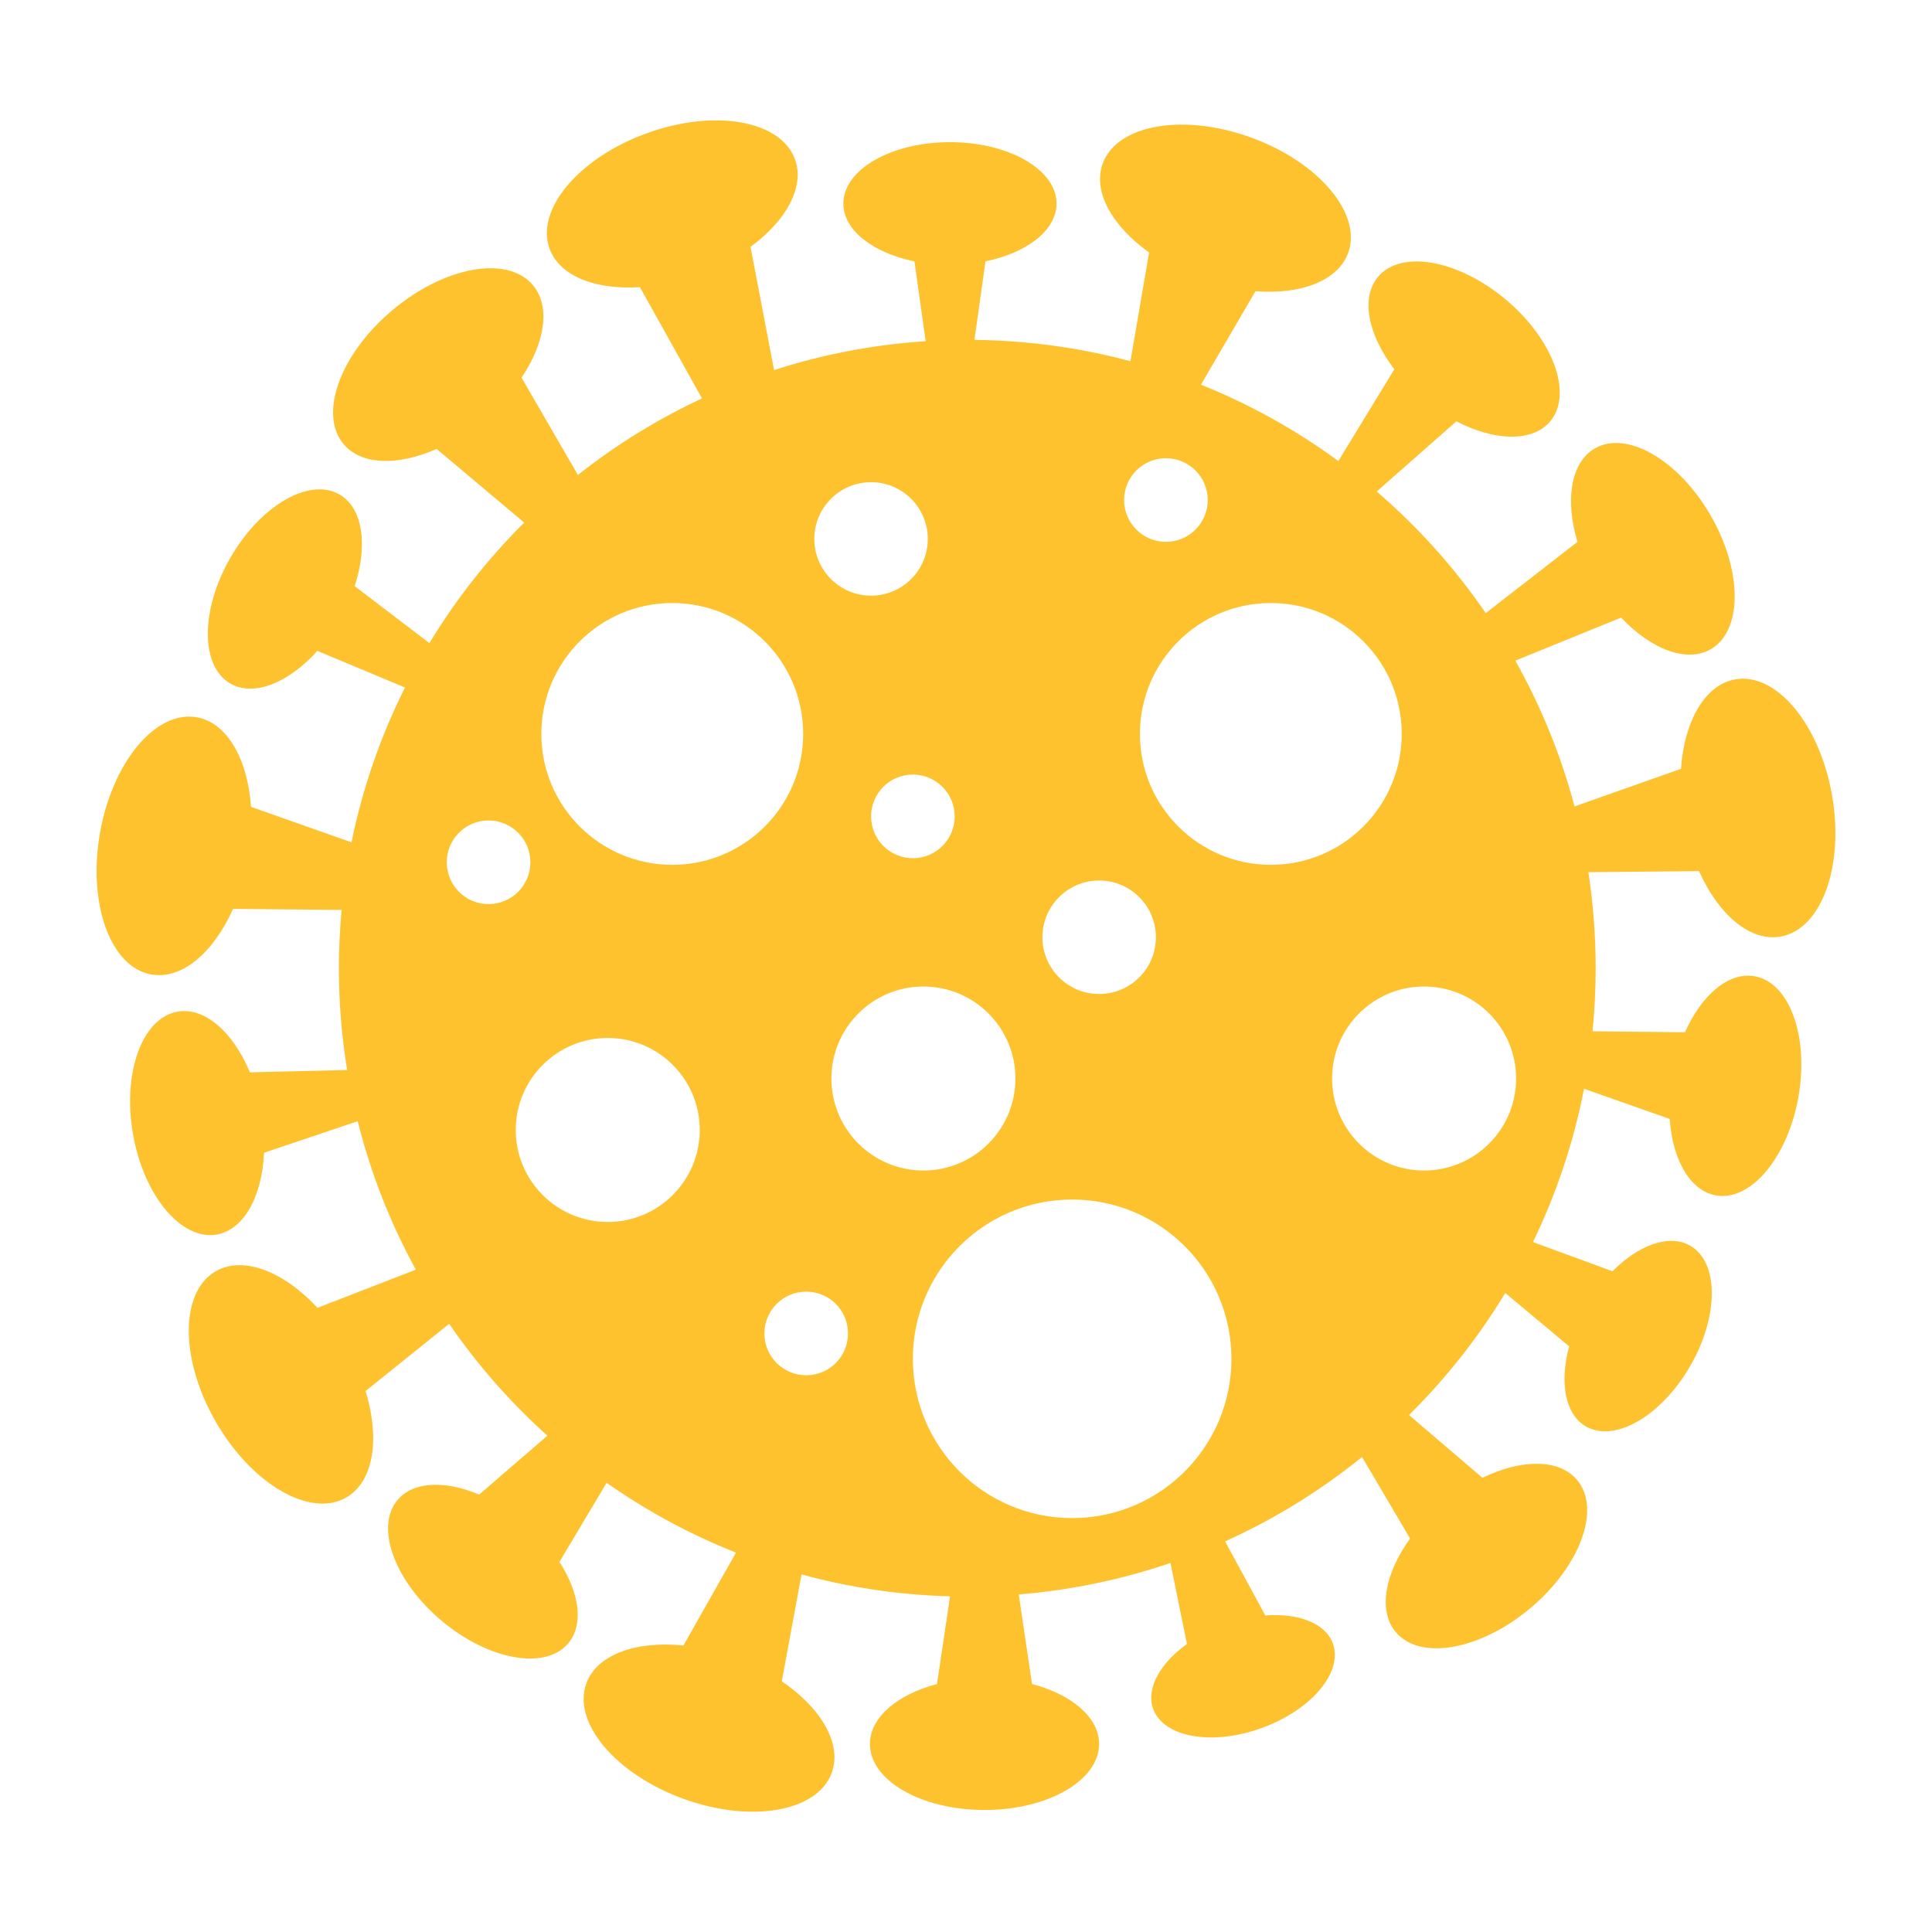 <?xml version="1.0" encoding="UTF-8" standalone="no"?>
<svg
   xmlns:dc="http://purl.org/dc/elements/1.1/"
   xmlns:cc="http://creativecommons.org/ns#"
   xmlns:rdf="http://www.w3.org/1999/02/22-rdf-syntax-ns#"
   xmlns:svg="http://www.w3.org/2000/svg"
   xmlns="http://www.w3.org/2000/svg"
   xmlns:sodipodi="http://sodipodi.sourceforge.net/DTD/sodipodi-0.dtd"
   xmlns:inkscape="http://www.inkscape.org/namespaces/inkscape"
   version="1.1"
   x="0px"
   y="0px"
   viewBox="0 0 100 100"
   enable-background="new 0 0 100 100"
   xml:space="preserve"
   id="svg6259"
   sodipodi:docname="virus.svg"
   inkscape:version="0.92.2 5c3e80d, 2017-08-06"><defs
     id="defs6263" /><sodipodi:namedview
     pagecolor="#ffffff"
     bordercolor="#666666"
     borderopacity="1"
     objecttolerance="10"
     gridtolerance="10"
     guidetolerance="10"
     inkscape:pageopacity="0"
     inkscape:pageshadow="2"
     inkscape:window-width="744"
     inkscape:window-height="480"
     id="namedview6261"
     showgrid="false"
     inkscape:zoom="2.36"
     inkscape:cx="51.271186"
     inkscape:cy="50"
     inkscape:window-x="0"
     inkscape:window-y="0"
     inkscape:window-maximized="0"
     inkscape:current-layer="svg6259" /><path
     d="M92.164,48.477c2.116-0.373,3.308-3.656,2.659-7.332c-0.648-3.677-2.891-6.354-5.007-5.981  c-1.575,0.277-2.637,2.168-2.81,4.631l-5.508,1.946c-0.707-2.665-1.745-5.196-3.066-7.546l5.479-2.229  c1.542,1.64,3.386,2.36,4.639,1.637c1.652-0.954,1.648-4.054-0.008-6.924c-1.657-2.87-4.34-4.423-5.992-3.469  c-1.253,0.724-1.552,2.681-0.901,4.836l-4.747,3.689c-1.603-2.336-3.501-4.452-5.644-6.294l4.124-3.633  c1.979,1.027,3.942,1.092,4.857,0.001c1.189-1.418,0.158-4.241-2.303-6.307c-2.462-2.064-5.421-2.59-6.61-1.173  c-0.915,1.091-0.511,3.014,0.844,4.784l-2.897,4.751c-2.181-1.599-4.566-2.933-7.113-3.953l2.823-4.839  c2.343,0.184,4.27-0.531,4.798-1.982c0.735-2.021-1.513-4.692-5.021-5.97c-3.508-1.276-6.948-0.674-7.684,1.346  c-0.528,1.451,0.488,3.237,2.401,4.603l-0.966,5.628c-2.579-0.691-5.285-1.074-8.074-1.105l0.571-4.064  c2.142-0.437,3.679-1.609,3.679-2.992c0-1.755-2.471-3.177-5.518-3.177s-5.517,1.422-5.517,3.177c0,1.383,1.537,2.556,3.679,2.992  l0.581,4.133c-2.72,0.178-5.349,0.689-7.846,1.495l-1.22-6.378c1.849-1.355,2.821-3.105,2.302-4.531  c-0.735-2.021-4.175-2.623-7.683-1.346c-3.508,1.276-5.756,3.949-5.021,5.97c0.519,1.426,2.389,2.142,4.676,1.991l3.215,5.76  c-2.3,1.073-4.454,2.405-6.423,3.962l-2.917-5.034c1.212-1.809,1.515-3.687,0.589-4.789c-1.308-1.559-4.562-0.981-7.269,1.29  c-2.707,2.271-3.841,5.376-2.533,6.935c0.925,1.104,2.827,1.132,4.818,0.251l4.532,3.813c-1.877,1.867-3.528,3.96-4.907,6.237  l-3.867-2.948c0.689-2.104,0.431-4.043-0.786-4.745c-1.556-0.898-4.083,0.563-5.643,3.267c-1.56,2.702-1.563,5.621-0.007,6.52  c1.217,0.703,3.025-0.043,4.503-1.691l4.536,1.896c-1.253,2.505-2.193,5.192-2.767,8.014l-5.201-1.837  c-0.172-2.466-1.234-4.358-2.81-4.636c-2.117-0.373-4.358,2.305-5.007,5.981c-0.648,3.676,0.542,6.959,2.659,7.332  c1.577,0.278,3.221-1.137,4.226-3.396l5.62,0.055c-0.091,0.993-0.14,1.998-0.14,3.015c0,1.794,0.147,3.554,0.427,5.27l-5.034,0.12  c-0.861-2.07-2.333-3.39-3.744-3.141c-1.834,0.323-2.866,3.168-2.304,6.353c0.562,3.186,2.504,5.506,4.338,5.183  c1.411-0.249,2.343-1.992,2.444-4.232l4.846-1.634c0.679,2.713,1.697,5.29,3.009,7.685l-5.089,1.975  c-1.745-1.881-3.845-2.714-5.269-1.892c-1.862,1.074-1.857,4.567,0.009,7.8c1.867,3.233,4.889,4.983,6.751,3.908  c1.423-0.822,1.752-3.057,0.996-5.509l4.328-3.479c1.462,2.127,3.171,4.07,5.084,5.79l-3.53,3.049  c-1.753-0.741-3.411-0.692-4.228,0.28c-1.179,1.405-0.156,4.205,2.284,6.253c2.441,2.048,5.375,2.569,6.555,1.164  c0.816-0.974,0.576-2.614-0.458-4.212l2.442-4.095c2.069,1.452,4.313,2.671,6.698,3.614l-2.723,4.806  c-2.445-0.25-4.479,0.466-5.025,1.965c-0.735,2.02,1.513,4.692,5.021,5.97c3.508,1.276,6.948,0.674,7.683-1.346  c0.545-1.499-0.553-3.354-2.586-4.735l1.021-5.531c2.458,0.671,5.032,1.062,7.686,1.133l-0.673,4.539  c-2.047,0.538-3.473,1.725-3.473,3.105c0,1.886,2.656,3.415,5.931,3.415c3.276,0,5.932-1.529,5.932-3.415  c0-1.381-1.426-2.567-3.473-3.106l-0.688-4.635c2.727-0.222,5.358-0.778,7.853-1.63l0.854,4.195  c-1.393,0.998-2.132,2.302-1.746,3.361c0.538,1.479,3.057,1.919,5.625,0.984s4.213-2.891,3.675-4.369  c-0.385-1.06-1.789-1.583-3.497-1.453l-2.083-3.836c2.557-1.151,4.936-2.625,7.09-4.367l2.485,4.221  c-1.309,1.809-1.671,3.734-0.741,4.843c1.253,1.492,4.369,0.939,6.961-1.235s3.678-5.147,2.425-6.64  c-0.93-1.109-2.89-1.087-4.897-0.111l-3.804-3.249c1.908-1.888,3.586-4.009,4.983-6.318l3.307,2.762  c-0.505,1.857-0.218,3.519,0.869,4.146c1.487,0.858,3.902-0.539,5.394-3.122s1.494-5.373,0.007-6.231  c-1.088-0.628-2.67-0.046-4.025,1.32l-4.119-1.51c1.205-2.485,2.102-5.147,2.644-7.936l4.434,1.563  c0.146,2.104,1.05,3.721,2.395,3.957c1.804,0.318,3.714-1.963,4.267-5.096c0.552-3.133-0.462-5.93-2.266-6.248  c-1.345-0.237-2.748,0.972-3.604,2.899l-4.787-0.049c0.107-1.074,0.163-2.163,0.163-3.265c0-1.69-0.129-3.35-0.378-4.971  l5.729-0.054C88.945,47.342,90.588,48.755,92.164,48.477z M60.348,23.717c1.195,0,2.164,0.969,2.164,2.164s-0.969,2.164-2.164,2.164  s-2.164-0.969-2.164-2.164S59.152,23.717,60.348,23.717z M56.892,45.576c1.622,0,2.937,1.315,2.937,2.937  c0,1.622-1.314,2.936-2.937,2.936c-1.621,0-2.937-1.314-2.937-2.936C53.955,46.891,55.271,45.576,56.892,45.576z M49.415,42.256  c0,1.195-0.969,2.164-2.164,2.164c-1.195,0-2.164-0.969-2.164-2.164s0.969-2.164,2.164-2.164  C48.445,40.092,49.415,41.061,49.415,42.256z M45.086,24.958c1.622,0,2.936,1.314,2.936,2.937c0,1.621-1.314,2.936-2.936,2.936  c-1.622,0-2.937-1.314-2.937-2.936C42.15,26.272,43.464,24.958,45.086,24.958z M23.124,44.631c0-1.195,0.969-2.164,2.164-2.164  s2.165,0.969,2.165,2.164s-0.969,2.164-2.165,2.164S23.124,45.827,23.124,44.631z M31.457,63.249c-2.63,0-4.762-2.132-4.762-4.762  s2.132-4.762,4.762-4.762s4.762,2.132,4.762,4.762S34.086,63.249,31.457,63.249z M34.796,44.763c-3.742,0-6.776-3.033-6.776-6.775  s3.034-6.776,6.776-6.776s6.776,3.034,6.776,6.776S38.539,44.763,34.796,44.763z M41.729,71.184c-1.195,0-2.164-0.969-2.164-2.164  s0.969-2.164,2.164-2.164s2.164,0.969,2.164,2.164S42.924,71.184,41.729,71.184z M43.034,55.824c0-2.63,2.132-4.762,4.762-4.762  s4.762,2.132,4.762,4.762s-2.132,4.762-4.762,4.762S43.034,58.454,43.034,55.824z M55.494,78.576c-4.553,0-8.244-3.691-8.244-8.244  s3.691-8.243,8.244-8.243s8.244,3.69,8.244,8.243S60.047,78.576,55.494,78.576z M59.002,37.988c0-3.742,3.034-6.776,6.776-6.776  s6.775,3.034,6.775,6.776s-3.033,6.775-6.775,6.775S59.002,41.73,59.002,37.988z M73.711,60.586c-2.63,0-4.762-2.132-4.762-4.762  s2.132-4.762,4.762-4.762s4.762,2.132,4.762,4.762S76.341,60.586,73.711,60.586z"
     id="path6257"
     style="fill:#fec22f;fill-opacity:1" /></svg>